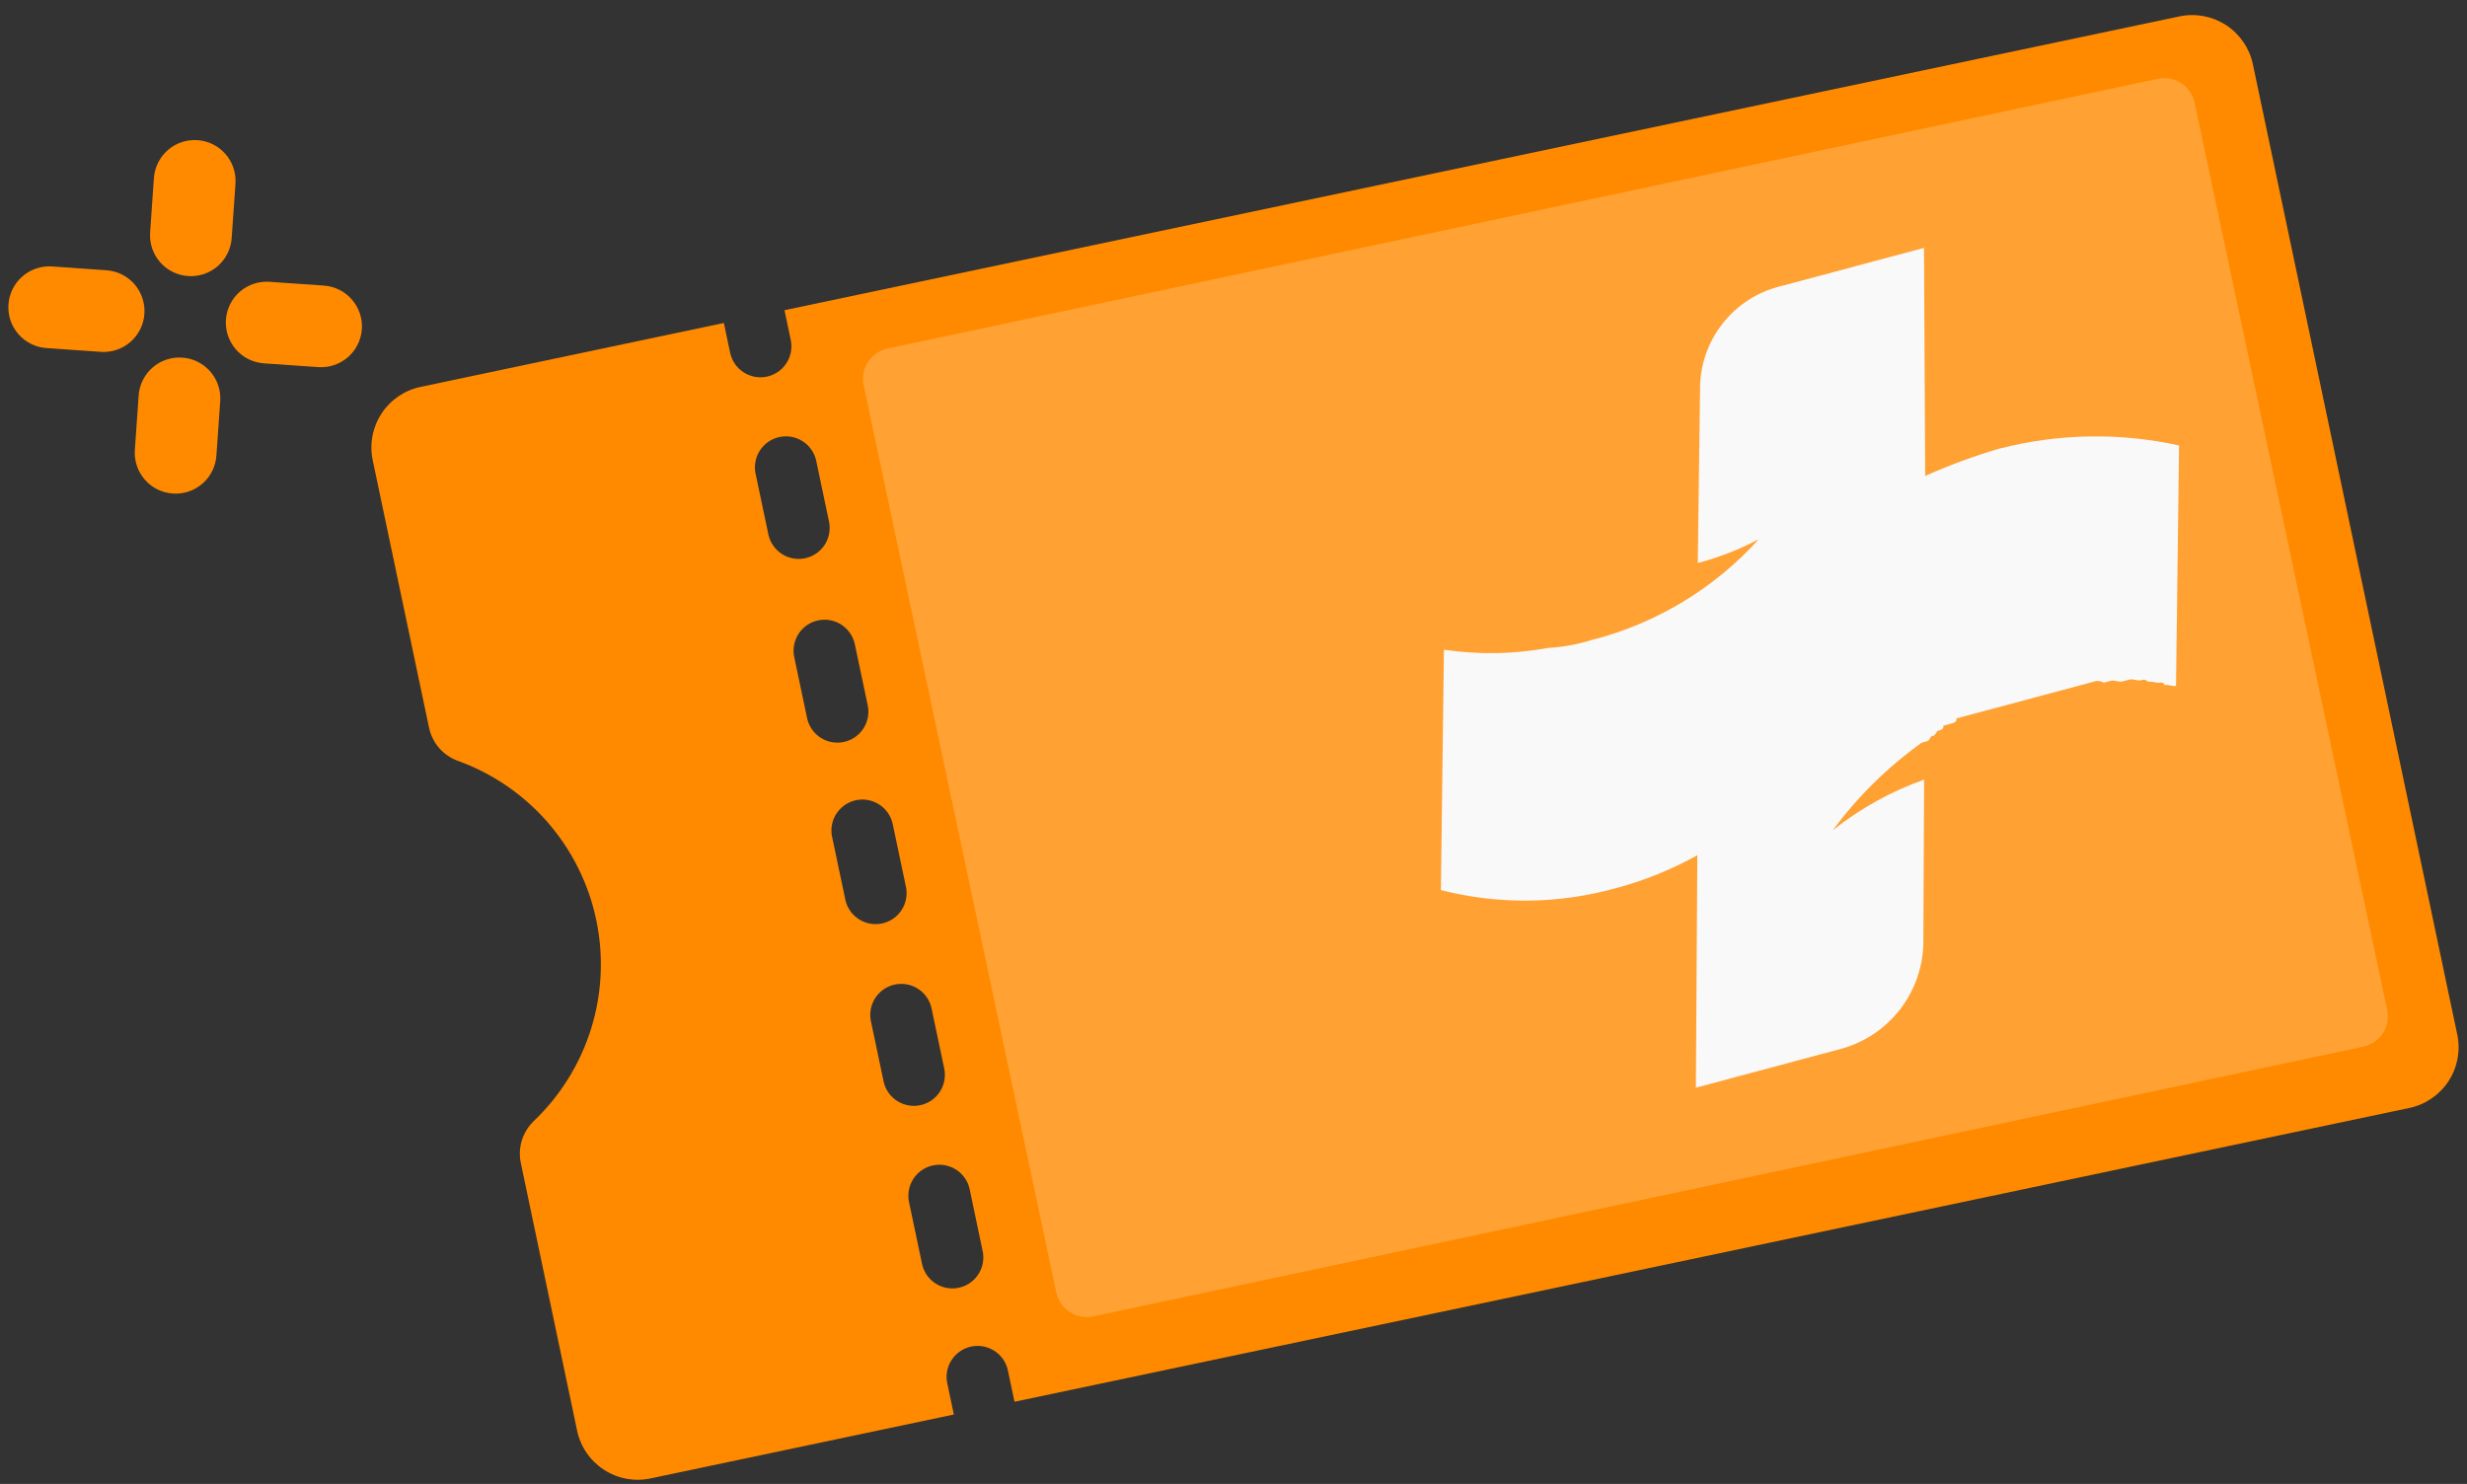 <svg width="128" height="77" viewBox="0 0 128 77" fill="none" xmlns="http://www.w3.org/2000/svg">
<rect x="0" y="0" width="128" height="77" fill="#333333" stroke="none"/>
<g clip-path="url(#clip0_1067_2656)">
<path d="M113.082 0.851L40.703 16.096L41.034 17.668C41.114 18.082 41.027 18.51 40.794 18.861C40.561 19.212 40.199 19.457 39.787 19.544C39.374 19.631 38.945 19.552 38.59 19.325C38.235 19.099 37.983 18.741 37.889 18.331L37.557 16.759L21.822 20.076C20.988 20.251 20.258 20.75 19.793 21.463C19.327 22.176 19.163 23.045 19.338 23.879L22.255 37.734C22.333 38.125 22.51 38.491 22.769 38.795C23.027 39.099 23.359 39.332 23.733 39.472C25.539 40.119 27.149 41.218 28.41 42.663C29.67 44.109 30.54 45.853 30.935 47.73C31.33 49.606 31.238 51.553 30.668 53.384C30.097 55.215 29.067 56.87 27.676 58.19C27.391 58.47 27.182 58.818 27.068 59.201C26.955 59.584 26.941 59.99 27.029 60.379L29.942 74.23C30.028 74.644 30.196 75.036 30.434 75.385C30.672 75.733 30.977 76.031 31.331 76.262C31.684 76.493 32.08 76.652 32.495 76.73C32.91 76.808 33.337 76.803 33.75 76.716L49.49 73.399L49.158 71.823C49.058 71.408 49.127 70.971 49.35 70.607C49.573 70.243 49.931 69.983 50.346 69.883C50.761 69.783 51.199 69.853 51.562 70.076C51.926 70.298 52.187 70.657 52.286 71.072C52.294 71.103 52.299 71.131 52.305 71.16L52.637 72.737L125.011 57.492C125.845 57.316 126.575 56.816 127.041 56.102C127.507 55.389 127.67 54.519 127.495 53.685L116.89 3.331C116.714 2.498 116.213 1.768 115.499 1.303C114.785 0.839 113.916 0.676 113.082 0.851ZM50.975 64.872C51.075 65.287 51.007 65.724 50.784 66.088C50.562 66.452 50.204 66.712 49.789 66.812C49.374 66.912 48.937 66.843 48.574 66.621C48.21 66.398 47.949 66.04 47.849 65.626C47.841 65.596 47.835 65.564 47.83 65.537L47.167 62.388C47.078 61.977 47.153 61.548 47.376 61.191C47.6 60.835 47.954 60.581 48.363 60.482C48.772 60.384 49.203 60.45 49.564 60.666C49.925 60.882 50.187 61.23 50.294 61.637C50.302 61.667 50.307 61.696 50.314 61.726L50.975 64.872ZM48.989 55.433C49.078 55.844 49.002 56.273 48.779 56.63C48.555 56.986 48.201 57.24 47.792 57.339C47.383 57.437 46.951 57.371 46.59 57.155C46.229 56.94 45.967 56.591 45.86 56.184C45.854 56.157 45.847 56.125 45.841 56.094L45.178 52.947C45.104 52.535 45.193 52.111 45.427 51.764C45.661 51.416 46.02 51.174 46.43 51.088C46.839 51.002 47.266 51.078 47.62 51.302C47.974 51.525 48.227 51.878 48.325 52.284L48.989 55.433ZM47 45.992C47.093 46.404 47.019 46.836 46.796 47.195C46.573 47.554 46.218 47.81 45.807 47.909C45.396 48.008 44.964 47.941 44.602 47.724C44.239 47.506 43.978 47.154 43.873 46.745C43.865 46.715 43.858 46.685 43.854 46.654L43.191 43.506C43.136 43.299 43.123 43.083 43.153 42.871C43.183 42.659 43.255 42.455 43.365 42.271C43.475 42.087 43.621 41.927 43.793 41.8C43.966 41.673 44.162 41.583 44.37 41.532C44.578 41.483 44.794 41.474 45.006 41.509C45.217 41.544 45.419 41.62 45.601 41.734C45.782 41.848 45.939 41.996 46.062 42.172C46.185 42.347 46.272 42.545 46.318 42.754C46.326 42.783 46.331 42.814 46.336 42.843L47 45.992ZM45.012 36.551C45.061 36.756 45.07 36.969 45.037 37.178C45.004 37.387 44.93 37.587 44.82 37.767C44.71 37.947 44.565 38.104 44.394 38.228C44.224 38.353 44.03 38.442 43.824 38.492C43.619 38.541 43.406 38.55 43.197 38.517C42.989 38.484 42.788 38.41 42.608 38.3C42.428 38.189 42.271 38.045 42.147 37.874C42.023 37.703 41.933 37.51 41.884 37.304C41.877 37.274 41.871 37.243 41.865 37.214L41.203 34.067C41.123 33.653 41.21 33.225 41.443 32.874C41.676 32.524 42.038 32.278 42.45 32.191C42.862 32.105 43.292 32.183 43.647 32.41C44.002 32.637 44.254 32.994 44.348 33.404L45.012 36.551ZM43.023 27.112C43.096 27.524 43.007 27.947 42.773 28.294C42.539 28.64 42.179 28.882 41.77 28.968C41.361 29.054 40.935 28.978 40.581 28.755C40.228 28.532 39.975 28.18 39.876 27.774L39.213 24.626C39.114 24.211 39.183 23.773 39.406 23.41C39.629 23.046 39.987 22.785 40.402 22.686C40.817 22.586 41.254 22.656 41.618 22.879C41.982 23.102 42.242 23.46 42.342 23.875C42.349 23.904 42.355 23.931 42.36 23.963L43.023 27.112Z" fill="#FF8A00"/>
<path opacity="0.2" d="M122.624 54.311L56.709 68.308C56.292 68.396 55.858 68.315 55.502 68.083C55.145 67.85 54.895 67.487 54.806 67.071L44.811 19.99C44.722 19.574 44.803 19.139 45.035 18.782C45.267 18.425 45.631 18.175 46.047 18.086L111.962 4.089C112.168 4.045 112.38 4.042 112.587 4.08C112.794 4.118 112.992 4.197 113.168 4.311C113.345 4.426 113.498 4.574 113.617 4.748C113.736 4.921 113.82 5.116 113.864 5.322L123.859 52.407C123.903 52.613 123.906 52.826 123.867 53.033C123.829 53.24 123.75 53.438 123.635 53.614C123.521 53.791 123.372 53.944 123.199 54.063C123.025 54.182 122.83 54.266 122.624 54.31V54.311Z" fill="white"/>
<path d="M10.25 7.272C10.528 7.292 10.799 7.366 11.049 7.49C11.298 7.615 11.52 7.787 11.703 7.998C11.885 8.208 12.025 8.452 12.113 8.717C12.201 8.981 12.237 9.26 12.217 9.538L12.02 12.357C12.001 12.635 11.927 12.907 11.802 13.156C11.678 13.405 11.506 13.628 11.295 13.811C11.085 13.993 10.841 14.133 10.576 14.221C10.312 14.309 10.033 14.345 9.755 14.325C9.477 14.306 9.205 14.232 8.956 14.107C8.707 13.983 8.484 13.811 8.302 13.6C8.119 13.39 7.98 13.145 7.892 12.881C7.804 12.617 7.769 12.338 7.789 12.06L7.985 9.239C8.025 8.678 8.286 8.156 8.71 7.787C9.135 7.418 9.689 7.233 10.25 7.272Z" fill="#FF8A00"/>
<path d="M9.459 18.557C9.737 18.576 10.008 18.65 10.258 18.774C10.507 18.898 10.729 19.071 10.912 19.281C11.095 19.492 11.235 19.736 11.322 20.001C11.411 20.265 11.446 20.544 11.426 20.822L11.228 23.64C11.209 23.919 11.135 24.19 11.011 24.44C10.887 24.689 10.714 24.912 10.504 25.095C10.293 25.278 10.049 25.418 9.785 25.506C9.52 25.594 9.241 25.629 8.963 25.61C8.685 25.59 8.413 25.516 8.164 25.392C7.915 25.267 7.693 25.095 7.51 24.884C7.328 24.674 7.188 24.43 7.1 24.165C7.012 23.901 6.977 23.622 6.997 23.344L7.194 20.525C7.213 20.247 7.286 19.975 7.41 19.726C7.535 19.476 7.707 19.253 7.917 19.07C8.128 18.887 8.372 18.748 8.637 18.66C8.901 18.572 9.181 18.537 9.459 18.557Z" fill="#FF8A00"/>
<path d="M18.774 17.083C18.755 17.361 18.681 17.633 18.556 17.882C18.432 18.131 18.259 18.353 18.049 18.536C17.839 18.718 17.594 18.858 17.33 18.946C17.066 19.034 16.787 19.069 16.509 19.049L13.688 18.854C13.127 18.814 12.605 18.553 12.236 18.128C11.867 17.703 11.682 17.149 11.722 16.588C11.741 16.31 11.815 16.039 11.939 15.79C12.064 15.54 12.236 15.318 12.446 15.135C12.657 14.953 12.901 14.814 13.165 14.726C13.43 14.638 13.709 14.603 13.987 14.623L16.807 14.819C17.368 14.858 17.89 15.119 18.259 15.544C18.628 15.968 18.814 16.522 18.774 17.083Z" fill="#FF8A00"/>
<path d="M7.492 16.29C7.472 16.568 7.398 16.84 7.274 17.089C7.149 17.338 6.977 17.561 6.767 17.743C6.556 17.926 6.312 18.066 6.048 18.154C5.783 18.242 5.504 18.278 5.226 18.258L2.406 18.06C2.128 18.041 1.856 17.967 1.607 17.842C1.357 17.718 1.135 17.546 0.952 17.335C0.77 17.125 0.63 16.88 0.542 16.616C0.454 16.352 0.419 16.072 0.44 15.794C0.459 15.516 0.533 15.245 0.658 14.995C0.782 14.746 0.954 14.524 1.165 14.341C1.375 14.158 1.619 14.019 1.884 13.931C2.148 13.842 2.427 13.807 2.705 13.826L5.525 14.025C5.803 14.044 6.074 14.118 6.324 14.242C6.573 14.367 6.795 14.539 6.978 14.75C7.161 14.96 7.3 15.204 7.388 15.469C7.477 15.733 7.512 16.012 7.492 16.29Z" fill="#FF8A00"/>
<path d="M103.777 23.266C102.45 23.653 101.15 24.131 99.888 24.697L99.827 12.862L92.394 14.85C91.187 15.142 90.116 15.835 89.355 16.816C88.594 17.797 88.189 19.007 88.207 20.248L88.089 29.214C89.189 28.927 90.252 28.512 91.255 27.978C88.938 30.546 85.91 32.37 82.556 33.217C81.834 33.442 81.088 33.578 80.333 33.621C78.545 33.947 76.716 33.979 74.918 33.714L74.761 46.187C77.751 46.95 80.888 46.914 83.859 46.082C85.326 45.689 86.739 45.117 88.066 44.377L87.99 56.441L95.603 54.402C96.783 54.061 97.824 53.355 98.577 52.386C99.329 51.416 99.755 50.232 99.793 49.005L99.833 40.454C98.121 41.063 96.521 41.95 95.097 43.078C96.386 41.335 97.941 39.804 99.703 38.541L99.884 38.492C100.066 38.445 100.065 38.445 100.199 38.211C100.382 38.162 100.382 38.162 100.514 37.934C100.694 37.887 100.876 37.837 100.829 37.655L101.192 37.559C101.373 37.511 101.556 37.462 101.507 37.28L108.576 35.388C108.671 35.35 108.773 35.333 108.875 35.339C108.977 35.346 109.076 35.374 109.166 35.423L109.53 35.326C109.711 35.278 109.94 35.407 110.121 35.361L110.487 35.263C110.669 35.214 110.9 35.344 111.079 35.298C111.258 35.253 111.26 35.249 111.492 35.385C111.674 35.336 111.902 35.466 112.084 35.42C112.13 35.407 112.18 35.412 112.223 35.435C112.265 35.458 112.297 35.497 112.311 35.544V35.552C112.492 35.502 112.724 35.633 112.903 35.589L113.06 23.116C109.997 22.44 106.818 22.493 103.778 23.27" fill="#F9F9F9"/>
</g>
<defs>
<clipPath id="clip0_1067_2656">
<rect width="127.13" height="76.006" fill="white" transform="translate(0.435 0.782)"/>
</clipPath>
</defs>
</svg>

